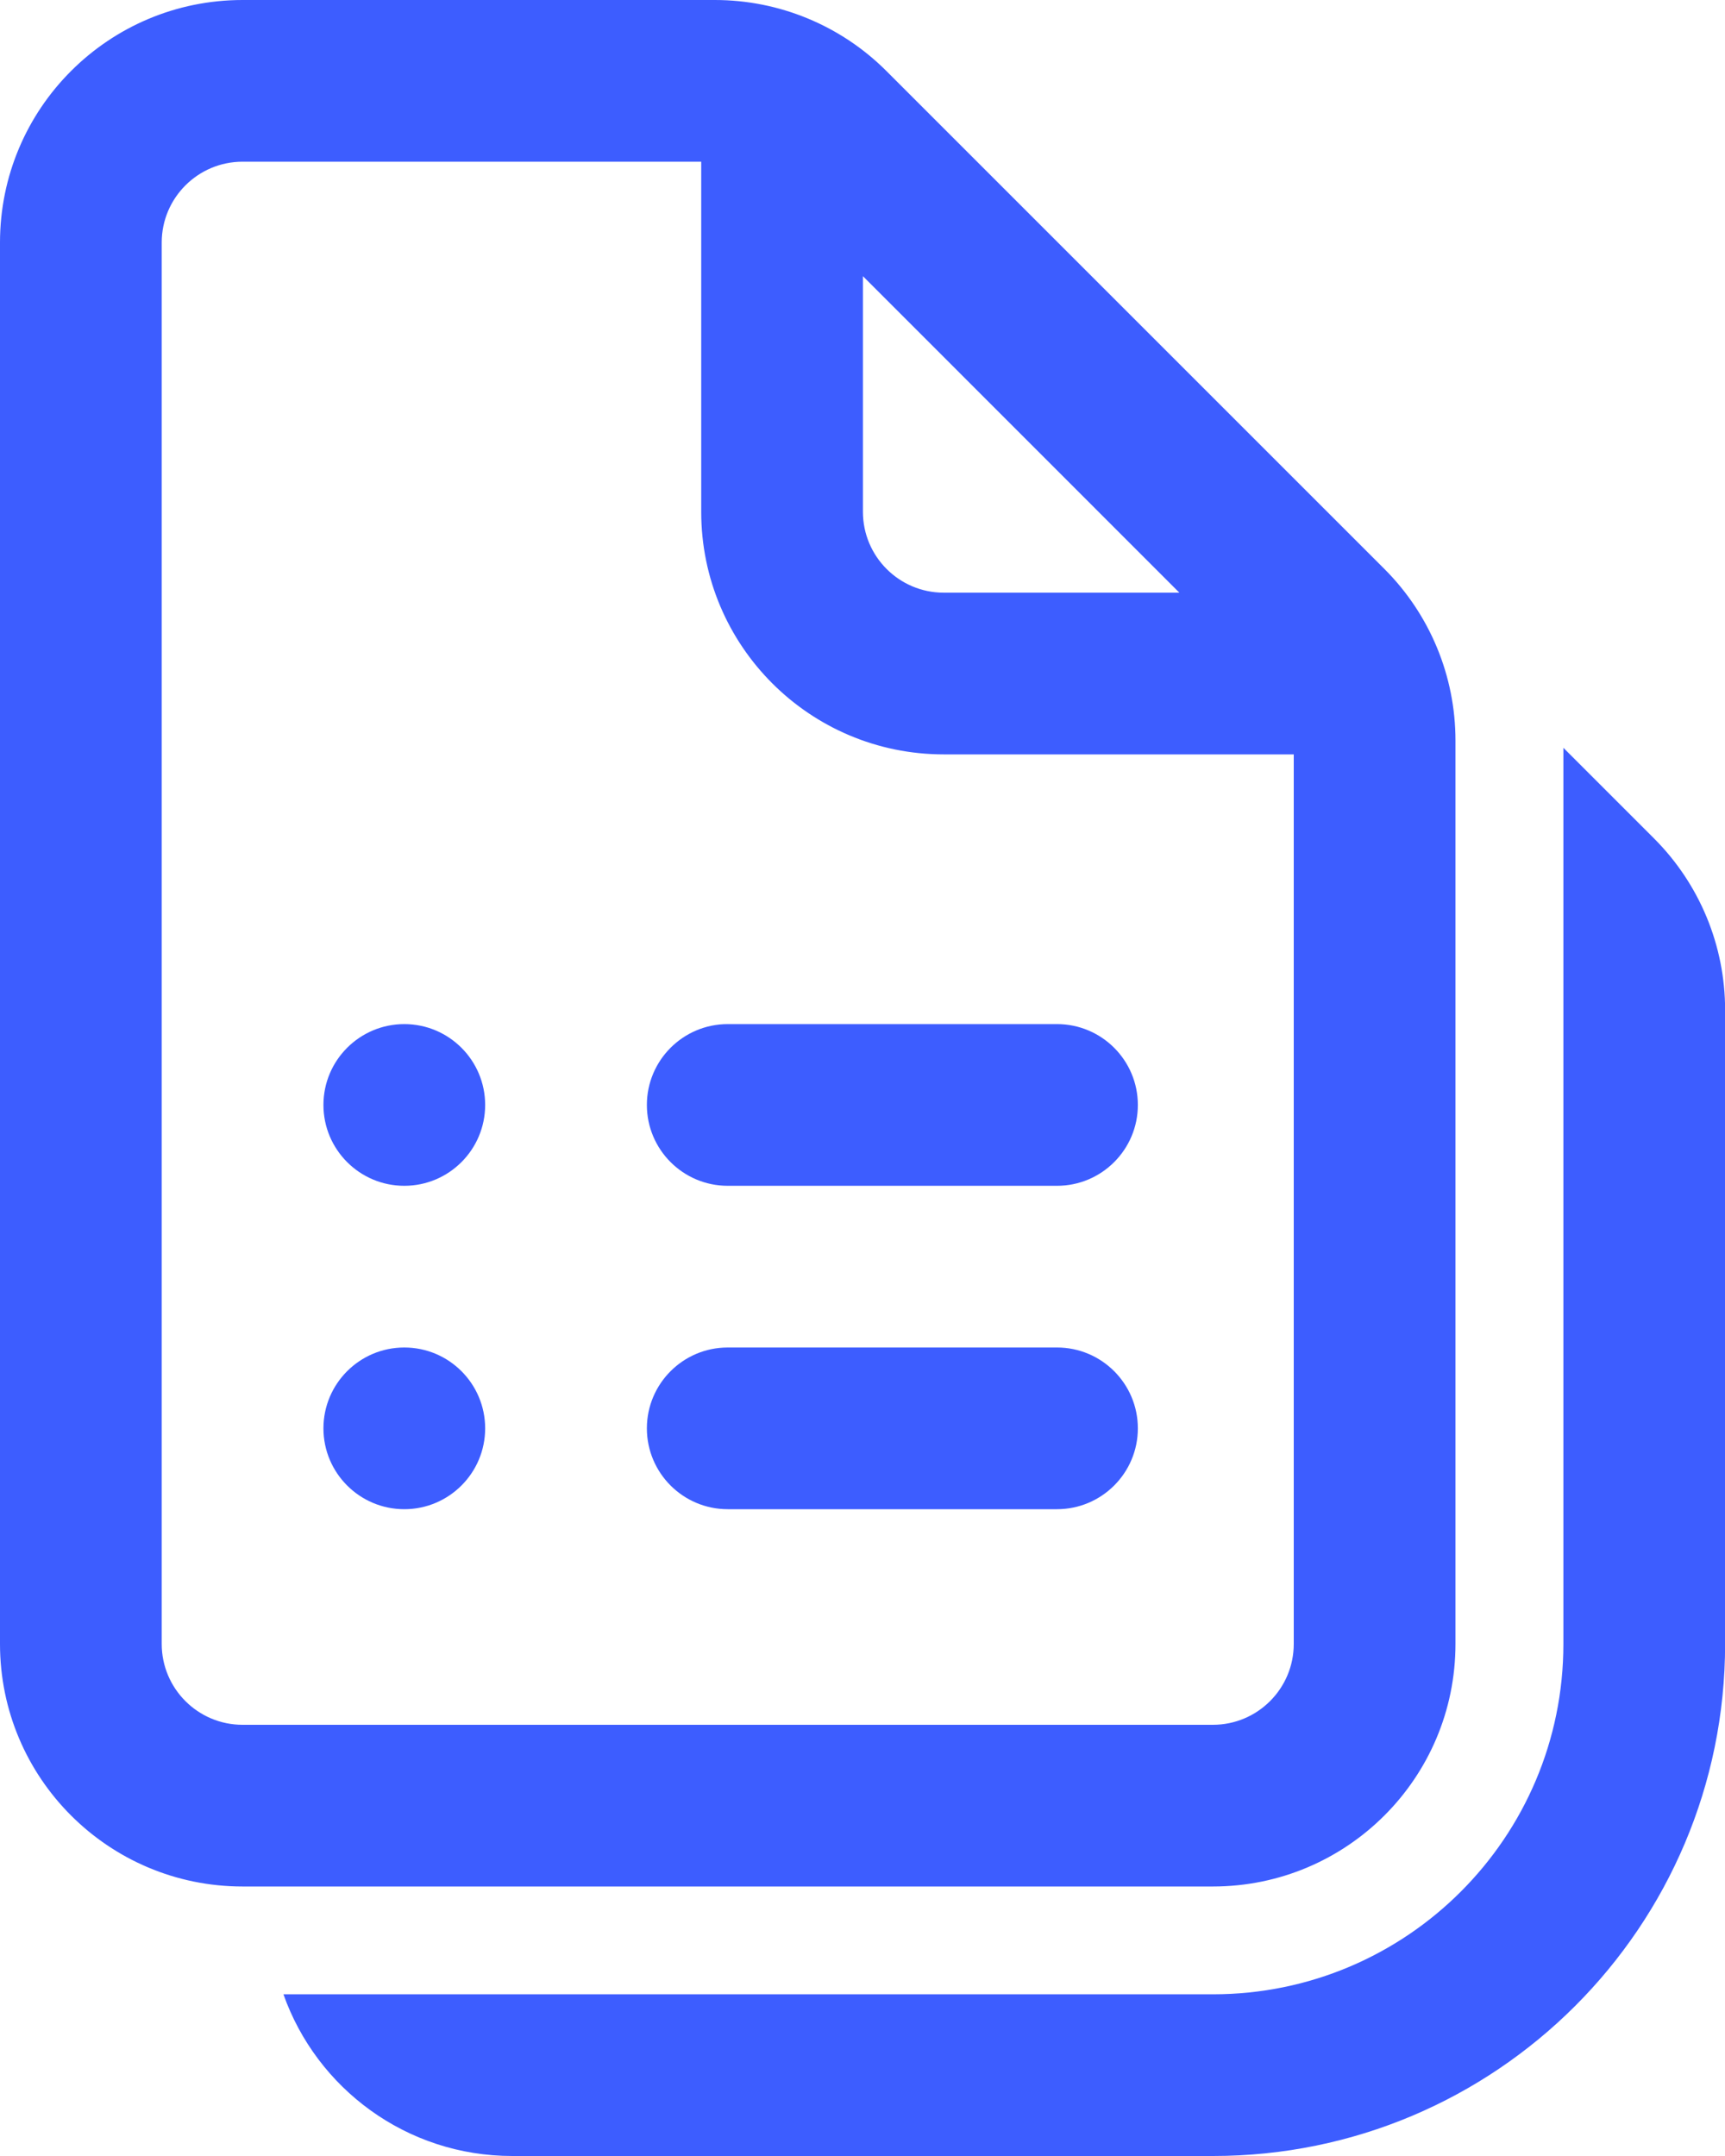 <svg width="16" height="20" viewBox="0 0 16 20" fill="none" xmlns="http://www.w3.org/2000/svg">
<path d="M3.75 9.5C3.336 9.5 3 9.836 3 10.25C3 10.664 3.336 11 3.75 11C4.164 11 4.5 10.664 4.5 10.25C4.5 9.836 4.164 9.5 3.75 9.5ZM3 13.25C3 12.836 3.336 12.5 3.75 12.5C4.164 12.5 4.5 12.836 4.5 13.25C4.5 13.664 4.164 14 3.75 14C3.336 14 3 13.664 3 13.25ZM6 10.25C6 9.836 6.336 9.5 6.75 9.5H9.804C10.218 9.5 10.554 9.836 10.554 10.25C10.554 10.664 10.218 11 9.804 11H6.75C6.336 11 6 10.664 6 10.25ZM6.75 12.5C6.336 12.5 6 12.836 6 13.25C6 13.664 6.336 14 6.75 14H9.804C10.218 14 10.554 13.664 10.554 13.25C10.554 12.836 10.218 12.5 9.804 12.5H6.75ZM2.25 0C1.007 0 0 1.007 0 2.25V15.25C0 16.493 1.007 17.5 2.25 17.5H11.25C12.493 17.5 13.5 16.493 13.5 15.25V6.869C13.5 6.272 13.263 5.7 12.841 5.278L8.222 0.659C7.8 0.237 7.228 0 6.631 0H2.25ZM1.5 2.25C1.5 1.836 1.836 1.5 2.25 1.5H6.504V4.748C6.504 5.99 7.511 6.998 8.754 6.998H12V15.25C12 15.664 11.664 16 11.25 16H2.25C1.836 16 1.5 15.664 1.5 15.25V2.25ZM8.004 4.748V2.562L10.939 5.498H8.754C8.34 5.498 8.004 5.162 8.004 4.748ZM4.751 20C3.771 20 2.938 19.374 2.629 18.5H11.251C13.046 18.5 14.501 17.045 14.501 15.25V6.937L15.342 7.778C15.764 8.2 16.001 8.772 16.001 9.369V15.25C16.001 17.873 13.874 20 11.251 20H4.751Z" fill="#3D5DFF"/>
</svg>
